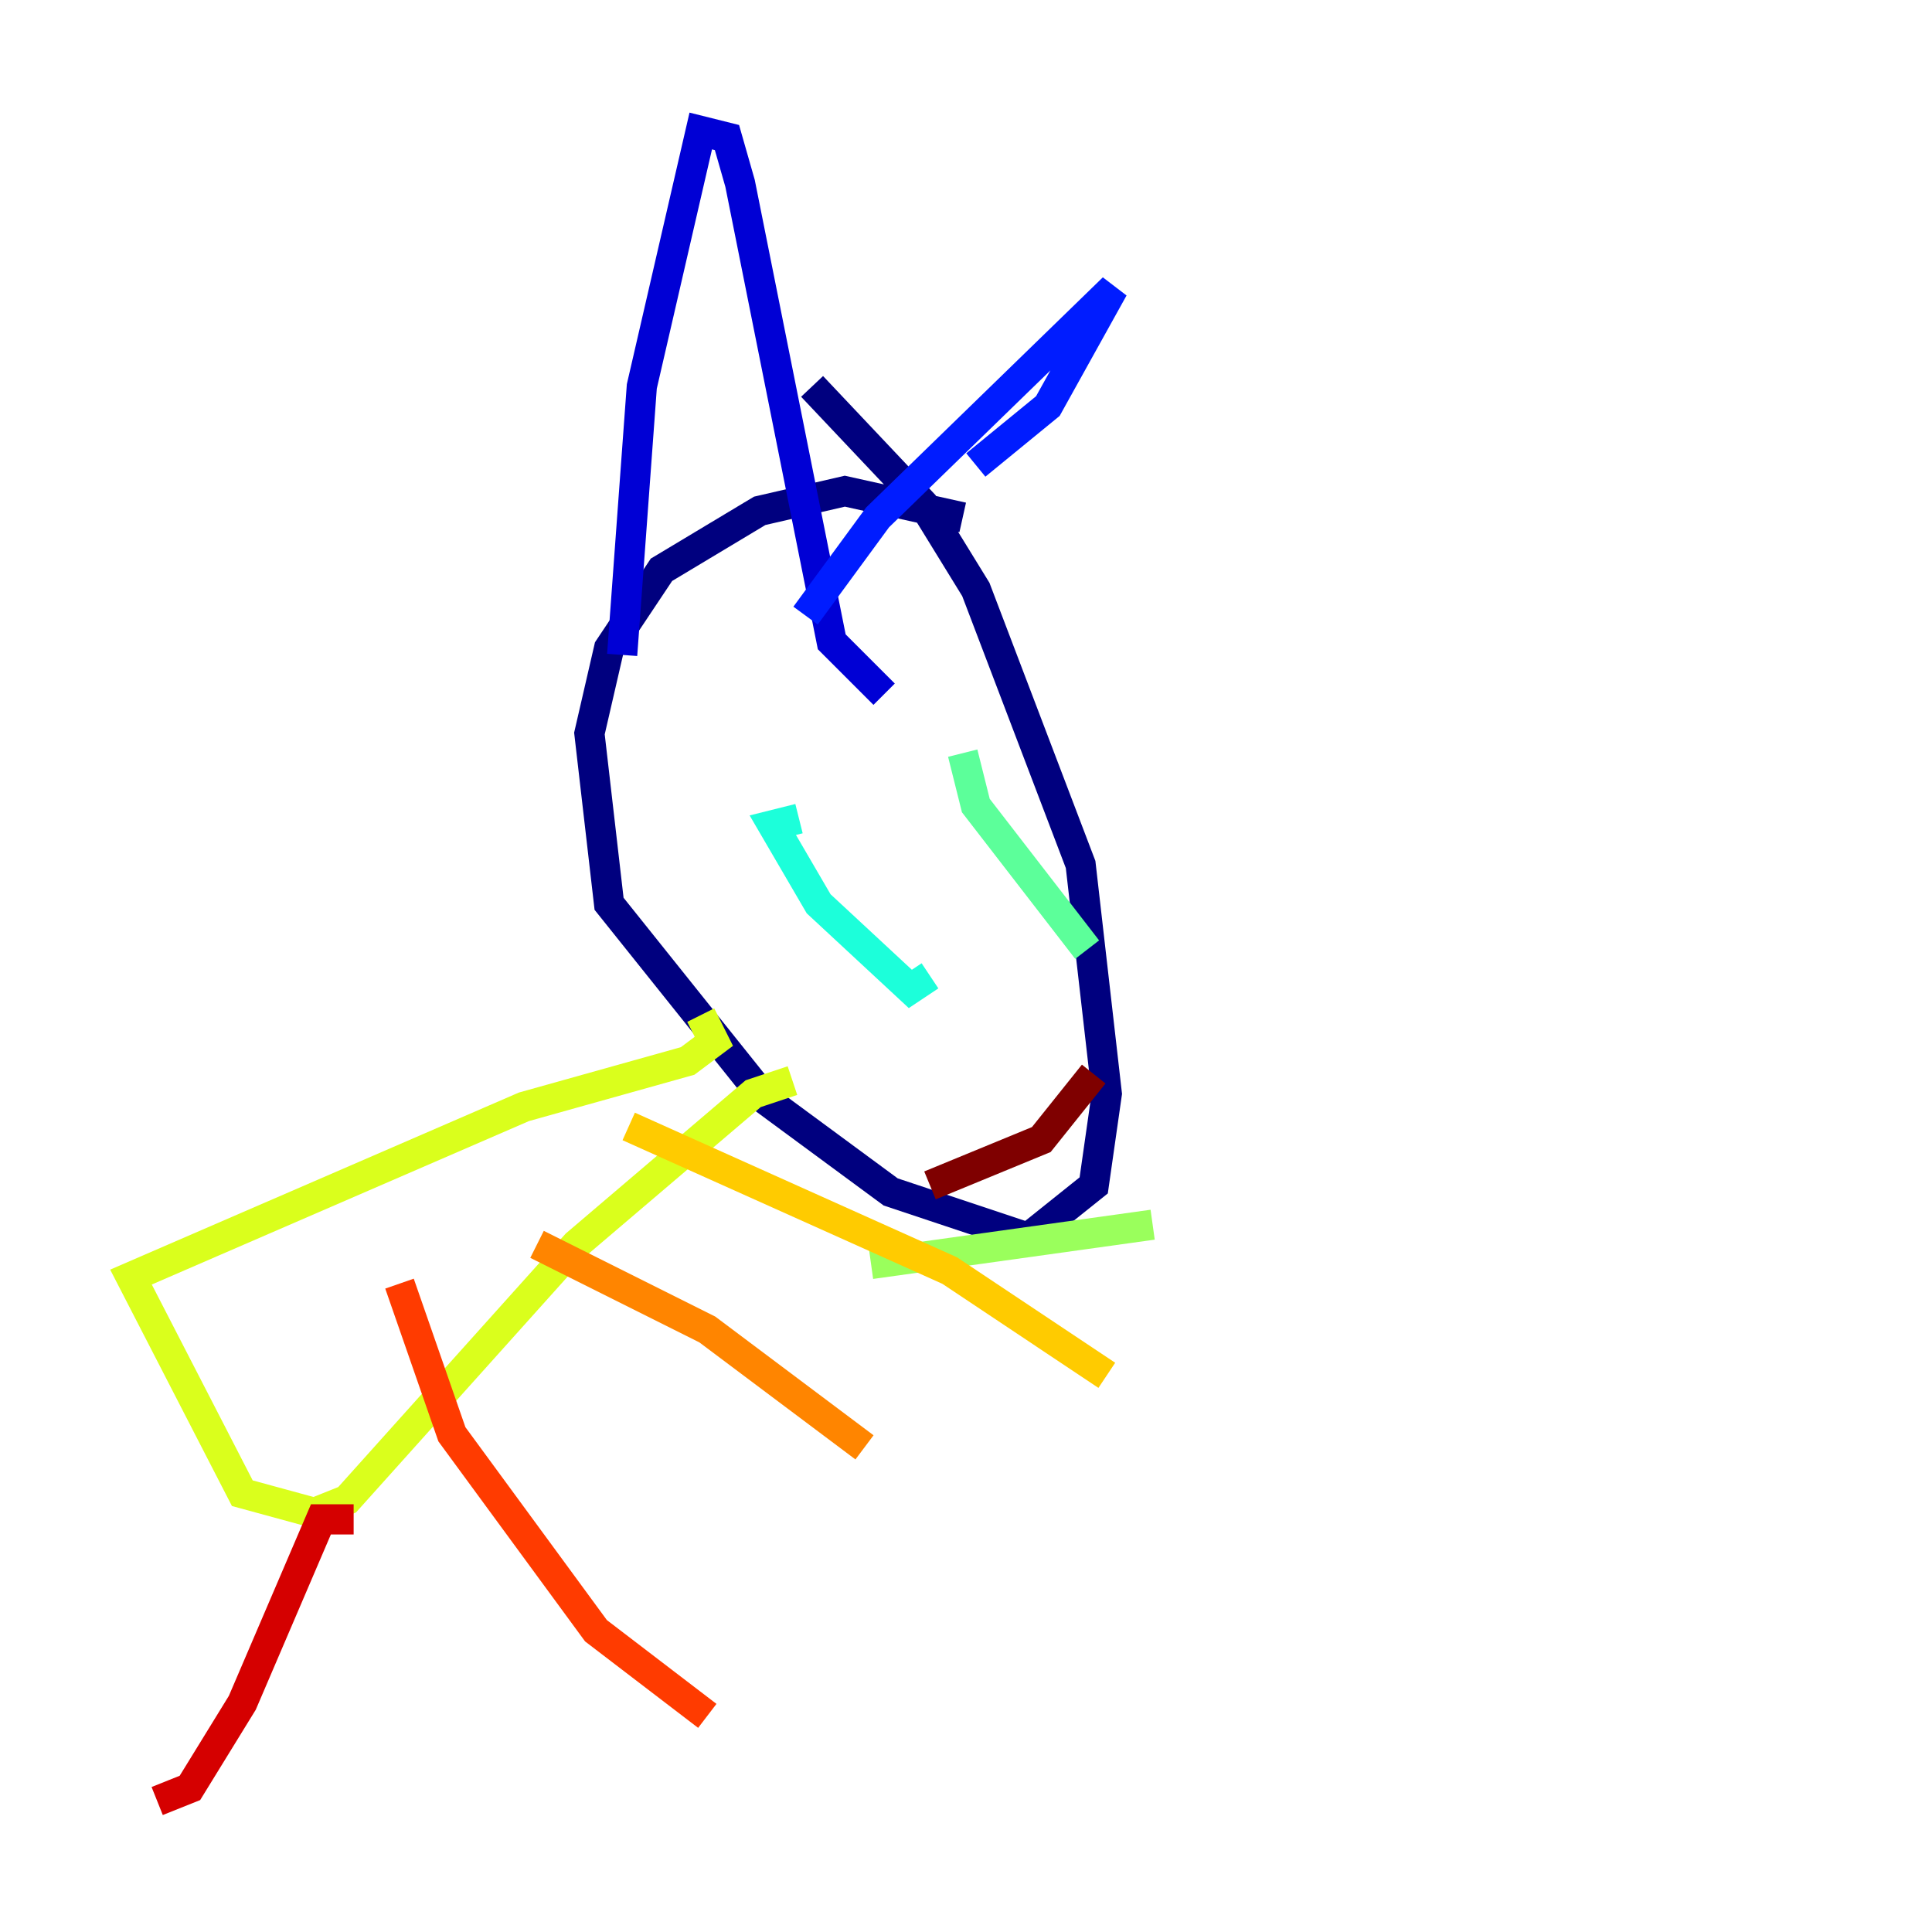 <?xml version="1.0" encoding="utf-8" ?>
<svg baseProfile="tiny" height="128" version="1.2" viewBox="0,0,128,128" width="128" xmlns="http://www.w3.org/2000/svg" xmlns:ev="http://www.w3.org/2001/xml-events" xmlns:xlink="http://www.w3.org/1999/xlink"><defs /><polyline fill="none" points="63.783,34.278 55.973,32.542 50.332,33.844 43.824,37.749 40.352,42.956 39.051,48.597 40.352,59.878 50.766,72.895 59.01,78.969 68.122,82.007 72.461,78.536 73.329,72.461 71.593,57.275 64.651,39.051 61.18,33.41 53.803,25.6" stroke="#00007f" stroke-width="2" /><polyline fill="none" points="41.22,43.39 42.522,25.6 46.427,8.678 48.163,9.112 49.031,12.149 55.105,42.522 58.576,45.993" stroke="#0000d5" stroke-width="2" /><polyline fill="none" points="64.651,30.807 69.424,26.902 73.763,19.091 58.142,34.278 53.37,40.786" stroke="#001cff" stroke-width="2" /><polyline fill="none" points="41.654,50.766 41.654,50.766" stroke="#006cff" stroke-width="2" /><polyline fill="none" points="64.651,50.332 64.651,50.332" stroke="#00b8ff" stroke-width="2" /><polyline fill="none" points="52.936,54.237 51.2,54.671 54.237,59.878 60.312,65.519 61.614,64.651" stroke="#1cffda" stroke-width="2" /><polyline fill="none" points="63.783,49.898 64.651,53.37 72.027,62.915" stroke="#5cff9a" stroke-width="2" /><polyline fill="none" points="57.709,83.742 76.366,81.139" stroke="#9aff5c" stroke-width="2" /><polyline fill="none" points="46.427,67.254 47.295,68.99 45.559,70.291 34.712,73.329 8.678,84.61 16.054,98.929 20.827,100.231 22.997,99.363 38.183,82.441 49.898,72.461 52.502,71.593" stroke="#daff1c" stroke-width="2" /><polyline fill="none" points="41.654,74.63 62.915,84.176 73.329,91.119" stroke="#ffcb00" stroke-width="2" /><polyline fill="none" points="35.58,82.441 46.861,88.081 57.275,95.891" stroke="#ff8500" stroke-width="2" /><polyline fill="none" points="26.468,85.044 29.939,95.024 39.485,108.041 46.861,113.681" stroke="#ff3b00" stroke-width="2" /><polyline fill="none" points="23.43,100.664 21.261,100.664 16.054,112.814 12.583,118.454 10.414,119.322" stroke="#d50000" stroke-width="2" /><polyline fill="none" points="61.614,78.536 68.99,75.498 72.461,71.159" stroke="#7f0000" stroke-width="2" /></svg>